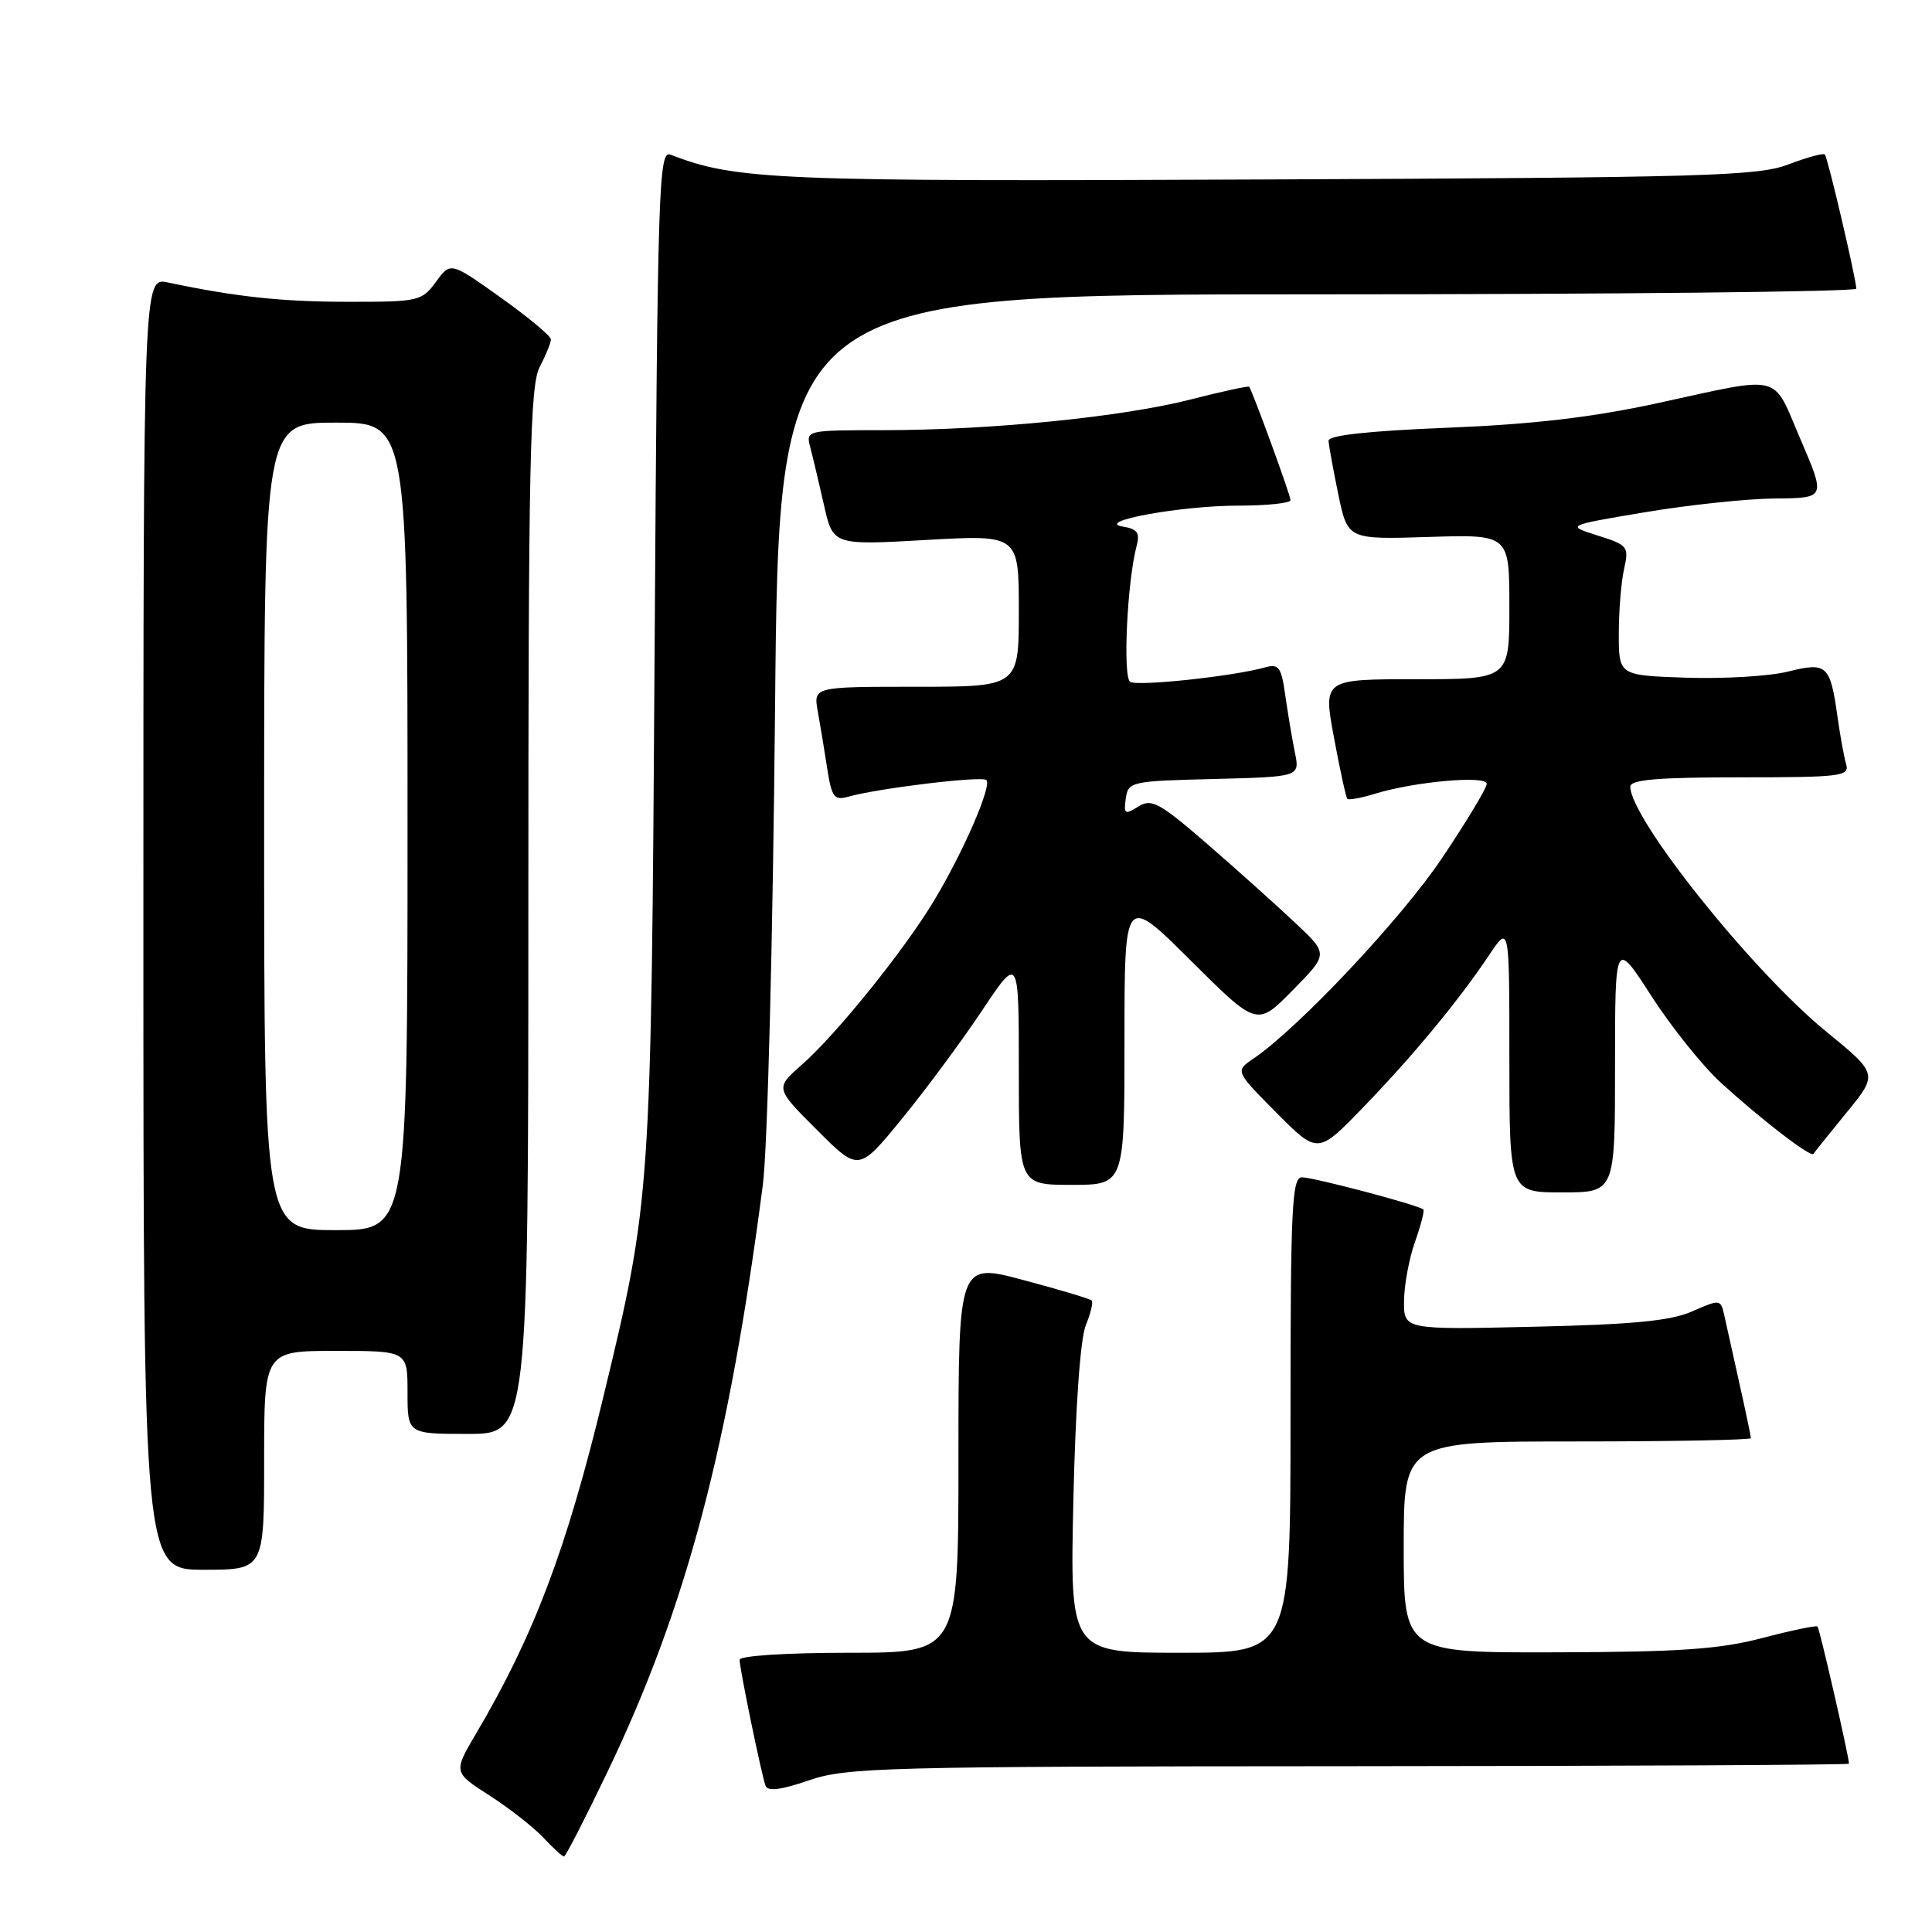 <?xml version="1.0" encoding="UTF-8" standalone="no"?>
<!DOCTYPE svg PUBLIC "-//W3C//DTD SVG 1.1//EN" "http://www.w3.org/Graphics/SVG/1.1/DTD/svg11.dtd" >
<svg xmlns="http://www.w3.org/2000/svg" xmlns:xlink="http://www.w3.org/1999/xlink" version="1.1" viewBox="0 0 256 256">
 <g >
 <path fill="currentColor"
d=" M 80.51 234.75 C 90.96 212.94 96.57 191.73 101.08 157.00 C 101.70 152.23 102.41 124.50 102.70 93.75 C 103.21 39.00 103.21 39.00 174.60 39.00 C 213.87 39.00 245.99 38.66 245.97 38.25 C 245.92 36.81 242.18 20.85 241.80 20.47 C 241.59 20.26 239.41 20.86 236.96 21.79 C 232.95 23.33 225.93 23.53 167.80 23.78 C 102.66 24.07 97.55 23.86 88.83 20.49 C 87.28 19.90 87.13 24.74 86.74 86.17 C 86.28 158.50 86.25 158.97 79.97 185.00 C 75.09 205.23 70.75 216.72 63.11 229.66 C 60.06 234.83 60.06 234.83 64.84 237.90 C 67.46 239.58 70.68 242.10 71.98 243.48 C 73.28 244.87 74.52 246.00 74.73 246.00 C 74.95 246.00 77.54 240.94 80.51 234.75 Z  M 178.75 234.03 C 215.19 234.01 245.00 233.86 245.00 233.70 C 245.00 232.76 241.10 215.77 240.83 215.52 C 240.65 215.35 237.35 216.04 233.50 217.05 C 227.87 218.53 222.55 218.90 206.25 218.94 C 186.00 219.00 186.00 219.00 186.00 205.00 C 186.00 191.00 186.00 191.00 209.00 191.00 C 221.65 191.00 232.00 190.80 232.00 190.56 C 232.00 190.32 231.32 187.06 230.48 183.31 C 229.65 179.57 228.75 175.51 228.48 174.30 C 228.00 172.15 227.92 172.14 224.24 173.76 C 221.38 175.02 216.43 175.50 203.25 175.80 C 186.00 176.20 186.00 176.20 186.04 172.35 C 186.07 170.23 186.72 166.72 187.50 164.54 C 188.27 162.36 188.77 160.44 188.60 160.26 C 188.04 159.70 174.07 156.00 172.51 156.00 C 171.19 156.00 171.00 160.05 171.00 187.50 C 171.00 219.00 171.00 219.00 156.38 219.00 C 141.77 219.00 141.77 219.00 142.23 198.75 C 142.50 186.50 143.15 177.36 143.87 175.61 C 144.52 174.02 144.88 172.54 144.65 172.32 C 144.43 172.10 140.37 170.88 135.63 169.62 C 127.00 167.31 127.00 167.31 127.00 193.16 C 127.00 219.00 127.00 219.00 112.50 219.00 C 104.18 219.00 98.00 219.40 98.00 219.93 C 98.00 221.09 100.88 235.08 101.44 236.62 C 101.72 237.40 103.47 237.18 107.17 235.91 C 112.13 234.19 117.06 234.06 178.75 234.03 Z  M 35.00 193.50 C 35.00 179.00 35.00 179.00 44.50 179.00 C 54.00 179.00 54.00 179.00 54.00 184.50 C 54.00 190.00 54.00 190.00 62.00 190.00 C 70.00 190.00 70.00 190.00 70.01 120.75 C 70.01 61.27 70.22 51.10 71.51 48.64 C 72.33 47.06 73.00 45.41 73.00 44.97 C 73.00 44.53 70.01 42.04 66.35 39.43 C 59.70 34.69 59.70 34.69 57.77 37.34 C 55.90 39.90 55.48 40.00 46.17 39.99 C 37.37 39.99 31.30 39.34 22.25 37.43 C 19.00 36.75 19.00 36.75 19.00 122.37 C 19.00 208.00 19.00 208.00 27.00 208.00 C 35.00 208.00 35.00 208.00 35.00 193.50 Z  M 214.00 141.25 C 214.00 124.50 214.00 124.50 218.83 132.00 C 221.49 136.12 225.65 141.31 228.08 143.52 C 233.49 148.44 239.97 153.42 240.29 152.89 C 240.42 152.68 242.40 150.21 244.69 147.41 C 248.86 142.31 248.86 142.31 241.96 136.67 C 232.20 128.70 216.10 108.58 216.02 104.25 C 216.01 103.31 219.57 103.00 230.57 103.00 C 243.97 103.00 245.09 102.86 244.62 101.25 C 244.34 100.29 243.82 97.44 243.47 94.92 C 242.51 88.10 242.07 87.70 236.91 88.99 C 234.48 89.60 228.45 89.96 223.50 89.80 C 214.50 89.50 214.50 89.50 214.50 84.00 C 214.50 80.97 214.81 77.10 215.20 75.39 C 215.86 72.43 215.70 72.22 211.70 70.96 C 207.50 69.63 207.50 69.63 218.00 67.87 C 223.78 66.90 231.52 66.08 235.21 66.05 C 241.92 66.00 241.92 66.00 238.59 58.25 C 234.76 49.33 236.48 49.76 219.50 53.45 C 210.91 55.31 203.02 56.23 191.75 56.68 C 181.34 57.10 176.01 57.68 176.04 58.40 C 176.07 59.01 176.65 62.20 177.33 65.50 C 178.58 71.49 178.58 71.49 189.29 71.15 C 200.00 70.81 200.00 70.81 200.00 80.40 C 200.00 90.00 200.00 90.00 187.66 90.00 C 175.32 90.00 175.32 90.00 176.76 97.75 C 177.55 102.01 178.35 105.66 178.53 105.85 C 178.71 106.04 180.36 105.74 182.18 105.18 C 187.44 103.56 197.00 102.71 197.00 103.86 C 197.00 104.42 194.34 108.84 191.09 113.68 C 185.72 121.70 172.11 136.17 166.08 140.28 C 163.66 141.92 163.66 141.92 169.13 147.44 C 174.61 152.95 174.61 152.95 180.63 146.73 C 187.26 139.87 193.25 132.63 197.34 126.52 C 200.00 122.54 200.00 122.54 200.00 140.27 C 200.00 158.00 200.00 158.00 207.00 158.00 C 214.00 158.00 214.00 158.00 214.00 141.25 Z  M 149.00 137.77 C 149.00 118.54 149.00 118.54 157.78 127.28 C 166.56 136.02 166.56 136.02 171.28 131.22 C 176.01 126.42 176.01 126.42 171.75 122.40 C 169.41 120.19 164.20 115.51 160.16 112.00 C 153.62 106.33 152.60 105.77 150.83 106.87 C 149.05 107.99 148.88 107.88 149.17 105.81 C 149.49 103.57 149.85 103.49 160.87 103.22 C 172.24 102.93 172.24 102.93 171.58 99.72 C 171.22 97.95 170.65 94.55 170.31 92.17 C 169.78 88.37 169.45 87.92 167.60 88.44 C 163.46 89.61 150.76 90.97 149.76 90.35 C 148.75 89.73 149.36 77.02 150.61 72.33 C 151.07 70.62 150.70 70.09 148.85 69.79 C 144.79 69.14 156.45 67.00 164.05 67.00 C 167.87 67.00 171.00 66.67 171.00 66.27 C 171.00 65.62 165.98 51.87 165.52 51.25 C 165.42 51.11 161.93 51.87 157.77 52.93 C 148.68 55.26 131.32 56.99 117.13 57.00 C 106.87 57.00 106.77 57.02 107.36 59.25 C 107.69 60.49 108.50 63.92 109.17 66.87 C 110.37 72.25 110.37 72.25 122.69 71.55 C 135.00 70.85 135.00 70.85 135.00 80.92 C 135.00 91.00 135.00 91.00 121.39 91.00 C 107.78 91.00 107.78 91.00 108.36 94.25 C 108.68 96.04 109.25 99.45 109.61 101.83 C 110.20 105.63 110.54 106.09 112.39 105.57 C 116.38 104.44 130.12 102.79 130.70 103.36 C 131.46 104.12 127.65 112.88 123.76 119.35 C 119.79 125.94 110.82 137.07 106.25 141.08 C 102.71 144.19 102.71 144.19 108.25 149.72 C 113.78 155.26 113.78 155.26 119.52 148.23 C 122.68 144.37 127.45 137.92 130.13 133.90 C 135.00 126.60 135.00 126.60 135.00 141.80 C 135.00 157.00 135.00 157.00 142.00 157.00 C 149.00 157.00 149.00 157.00 149.00 137.77 Z  M 35.00 109.50 C 35.00 56.00 35.00 56.00 44.50 56.00 C 54.00 56.00 54.00 56.00 54.00 109.50 C 54.00 163.00 54.00 163.00 44.50 163.00 C 35.00 163.00 35.00 163.00 35.00 109.50 Z "/>
</g>
</svg>